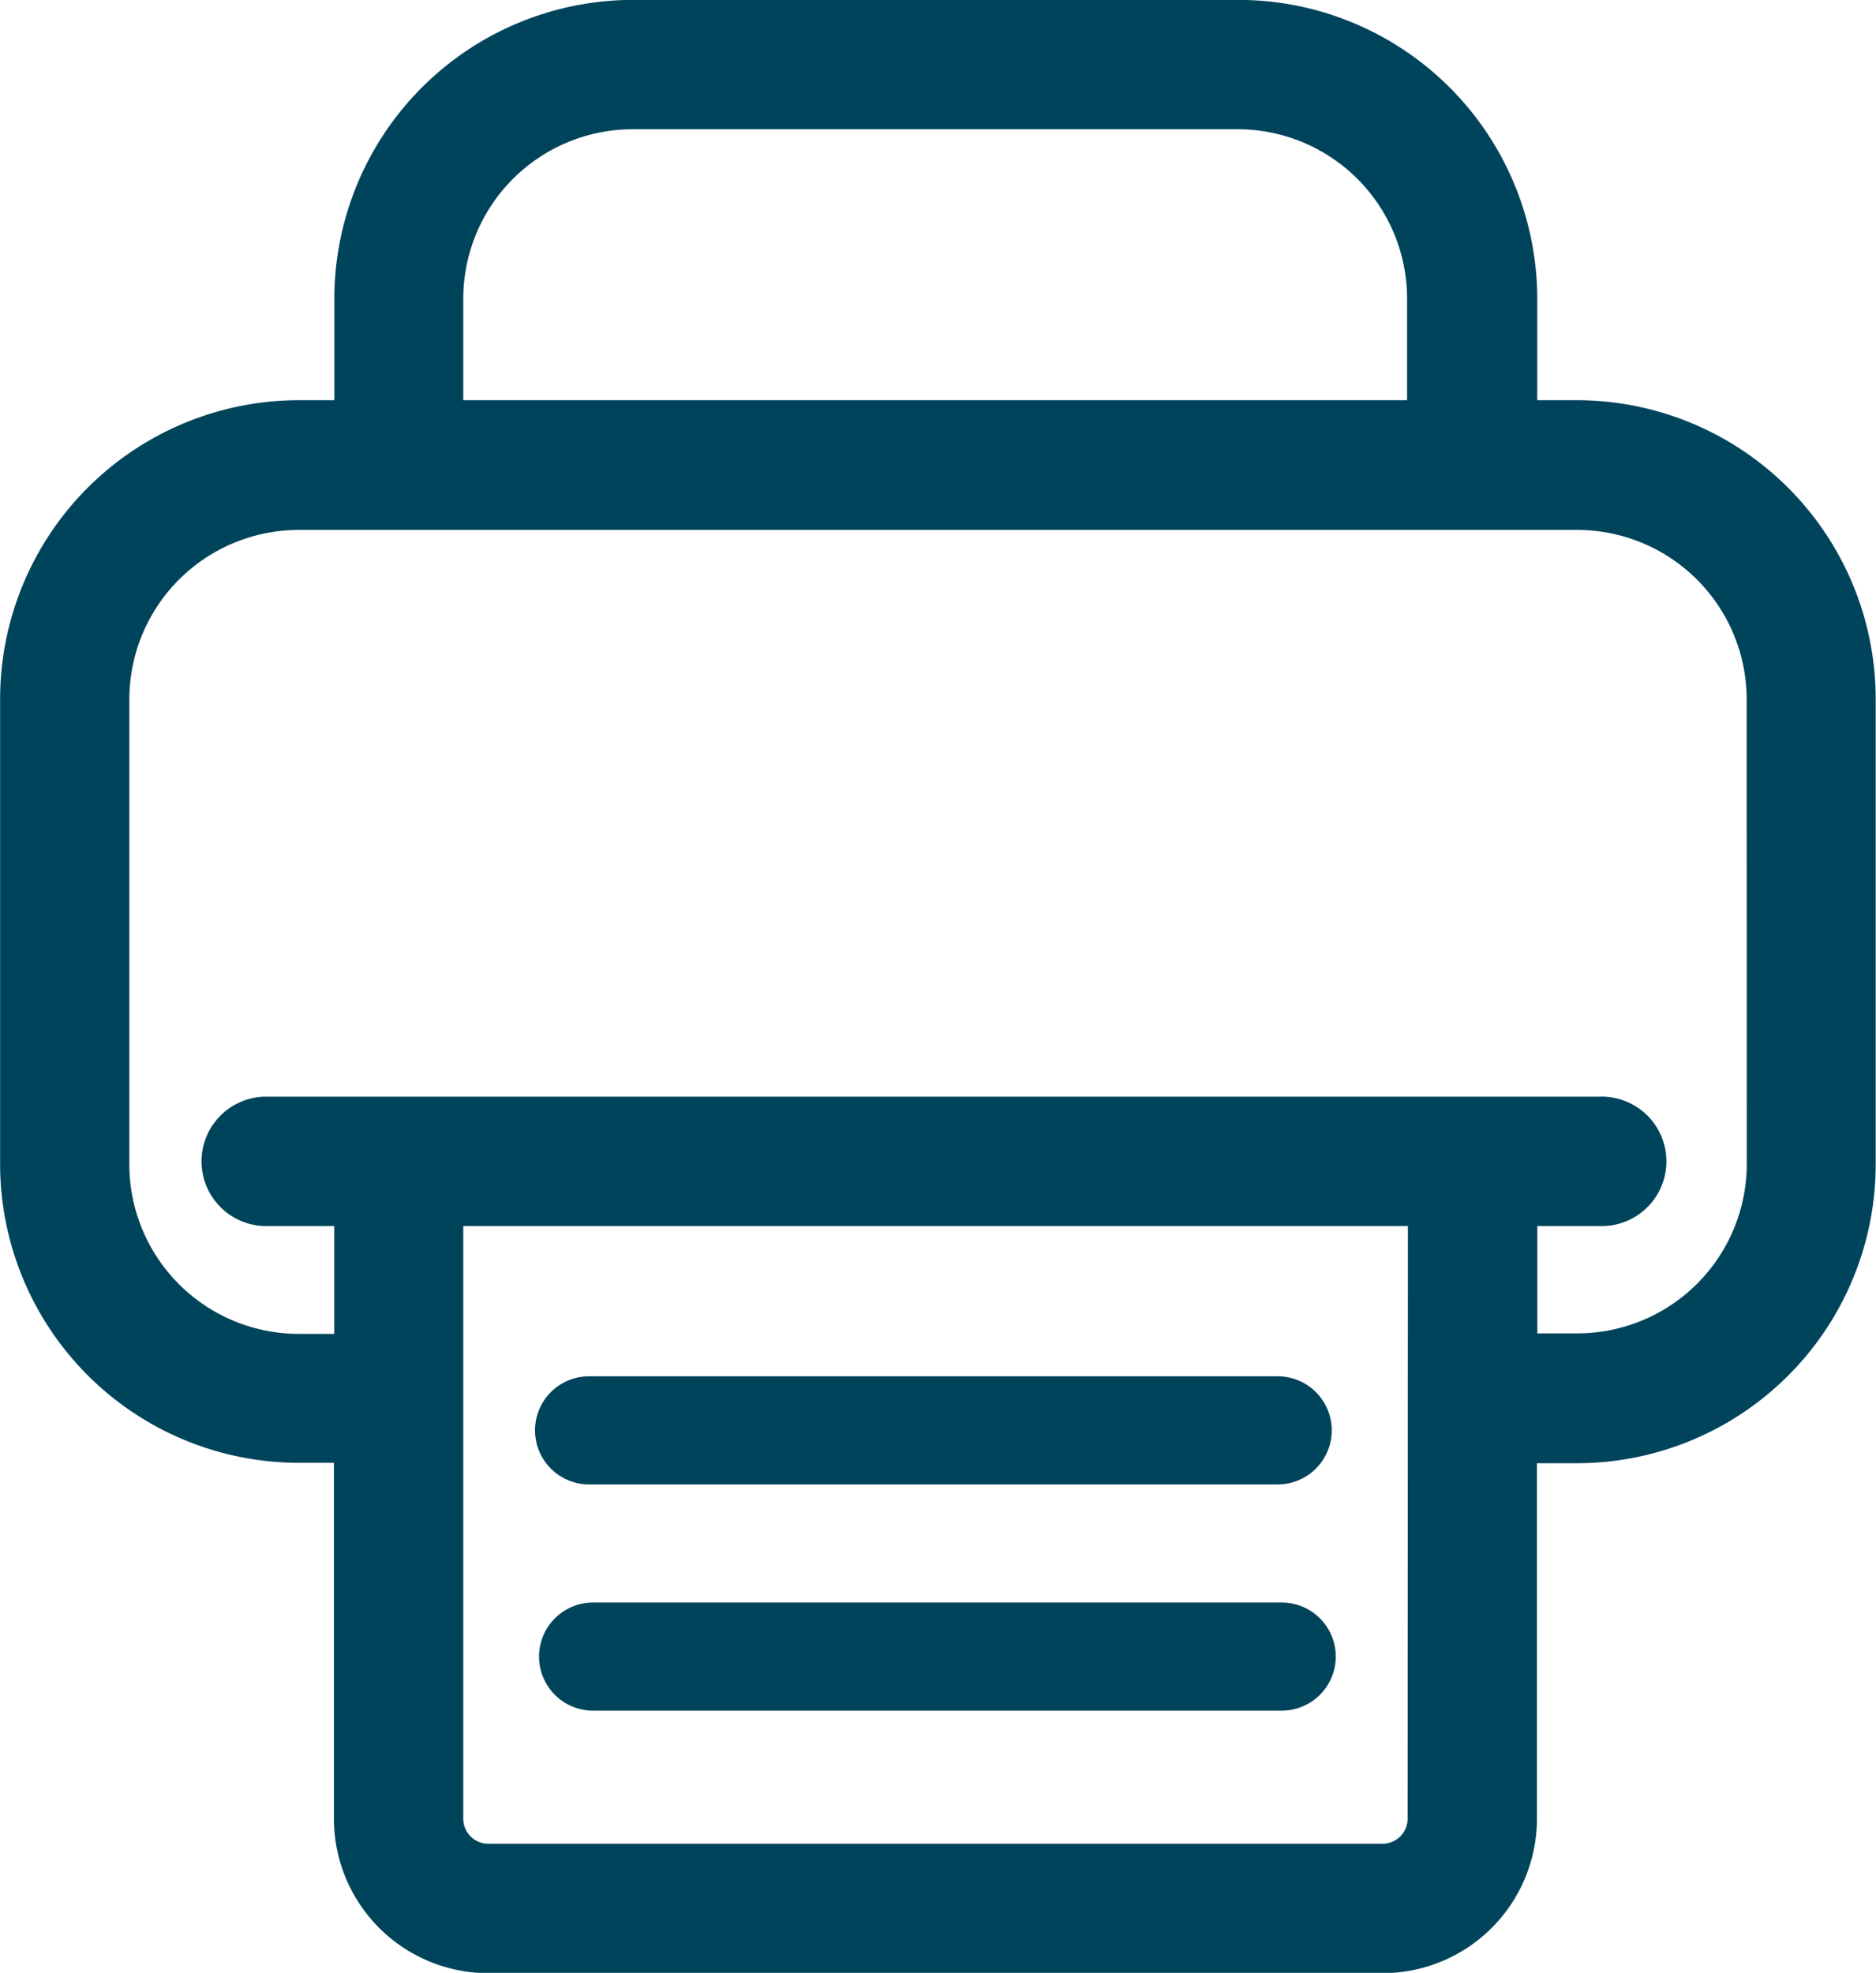 <svg xmlns="http://www.w3.org/2000/svg" width="18.668" height="19.63" viewBox="0 0 18.668 19.63">
  <g id="Component_135" data-name="Component 135" transform="translate(-17.899 -7.068)">
    <g id="printer" transform="translate(6.05 7.167)">
      <g id="Group_6697" data-name="Group 6697" transform="translate(11.95)">
        <path id="Path_13040" data-name="Path 13040" d="M27.546,3.983h-.5V2.871A2.875,2.875,0,0,0,24.176,0H18.147a2.875,2.875,0,0,0-2.871,2.871V3.983h-.455A2.875,2.875,0,0,0,11.95,6.854v4.631a2.875,2.875,0,0,0,2.871,2.871h.451V18a1.437,1.437,0,0,0,1.434,1.434h8.9A1.437,1.437,0,0,0,27.043,18v-3.64h.5a2.875,2.875,0,0,0,2.871-2.871V6.854A2.875,2.875,0,0,0,27.546,3.983ZM16.359,2.871a1.787,1.787,0,0,1,1.784-1.784h6.024a1.787,1.787,0,0,1,1.784,1.784V3.983H16.359ZM25.956,18a.349.349,0,0,1-.346.346h-8.9A.349.349,0,0,1,16.359,18V12h9.6Zm3.375-6.516a1.787,1.787,0,0,1-1.784,1.784h-.5V12h.717a.544.544,0,1,0,0-1.087H14.475a.544.544,0,0,0,0,1.087h.8v1.273h-.455a1.787,1.787,0,0,1-1.784-1.784V6.858a1.787,1.787,0,0,1,1.784-1.784H27.546A1.787,1.787,0,0,1,29.33,6.858Z" transform="translate(-11.95)" fill="#00445c" stroke="#00445c" stroke-width="0.2"/>
        <path id="Path_13041" data-name="Path 13041" d="M141.188,338.476h6.852a.538.538,0,0,0,0-1.076h-6.852a.538.538,0,0,0,0,1.076Z" transform="translate(-135.427 -323.805)" fill="#00445c"/>
        <path id="Path_13042" data-name="Path 13042" d="M149.044,392.6h-6.856a.538.538,0,0,0,0,1.076h6.852a.538.538,0,0,0,0-1.076Z" transform="translate(-136.387 -376.754)" fill="#00445c"/>
      </g>
    </g>
  </g>
</svg>
